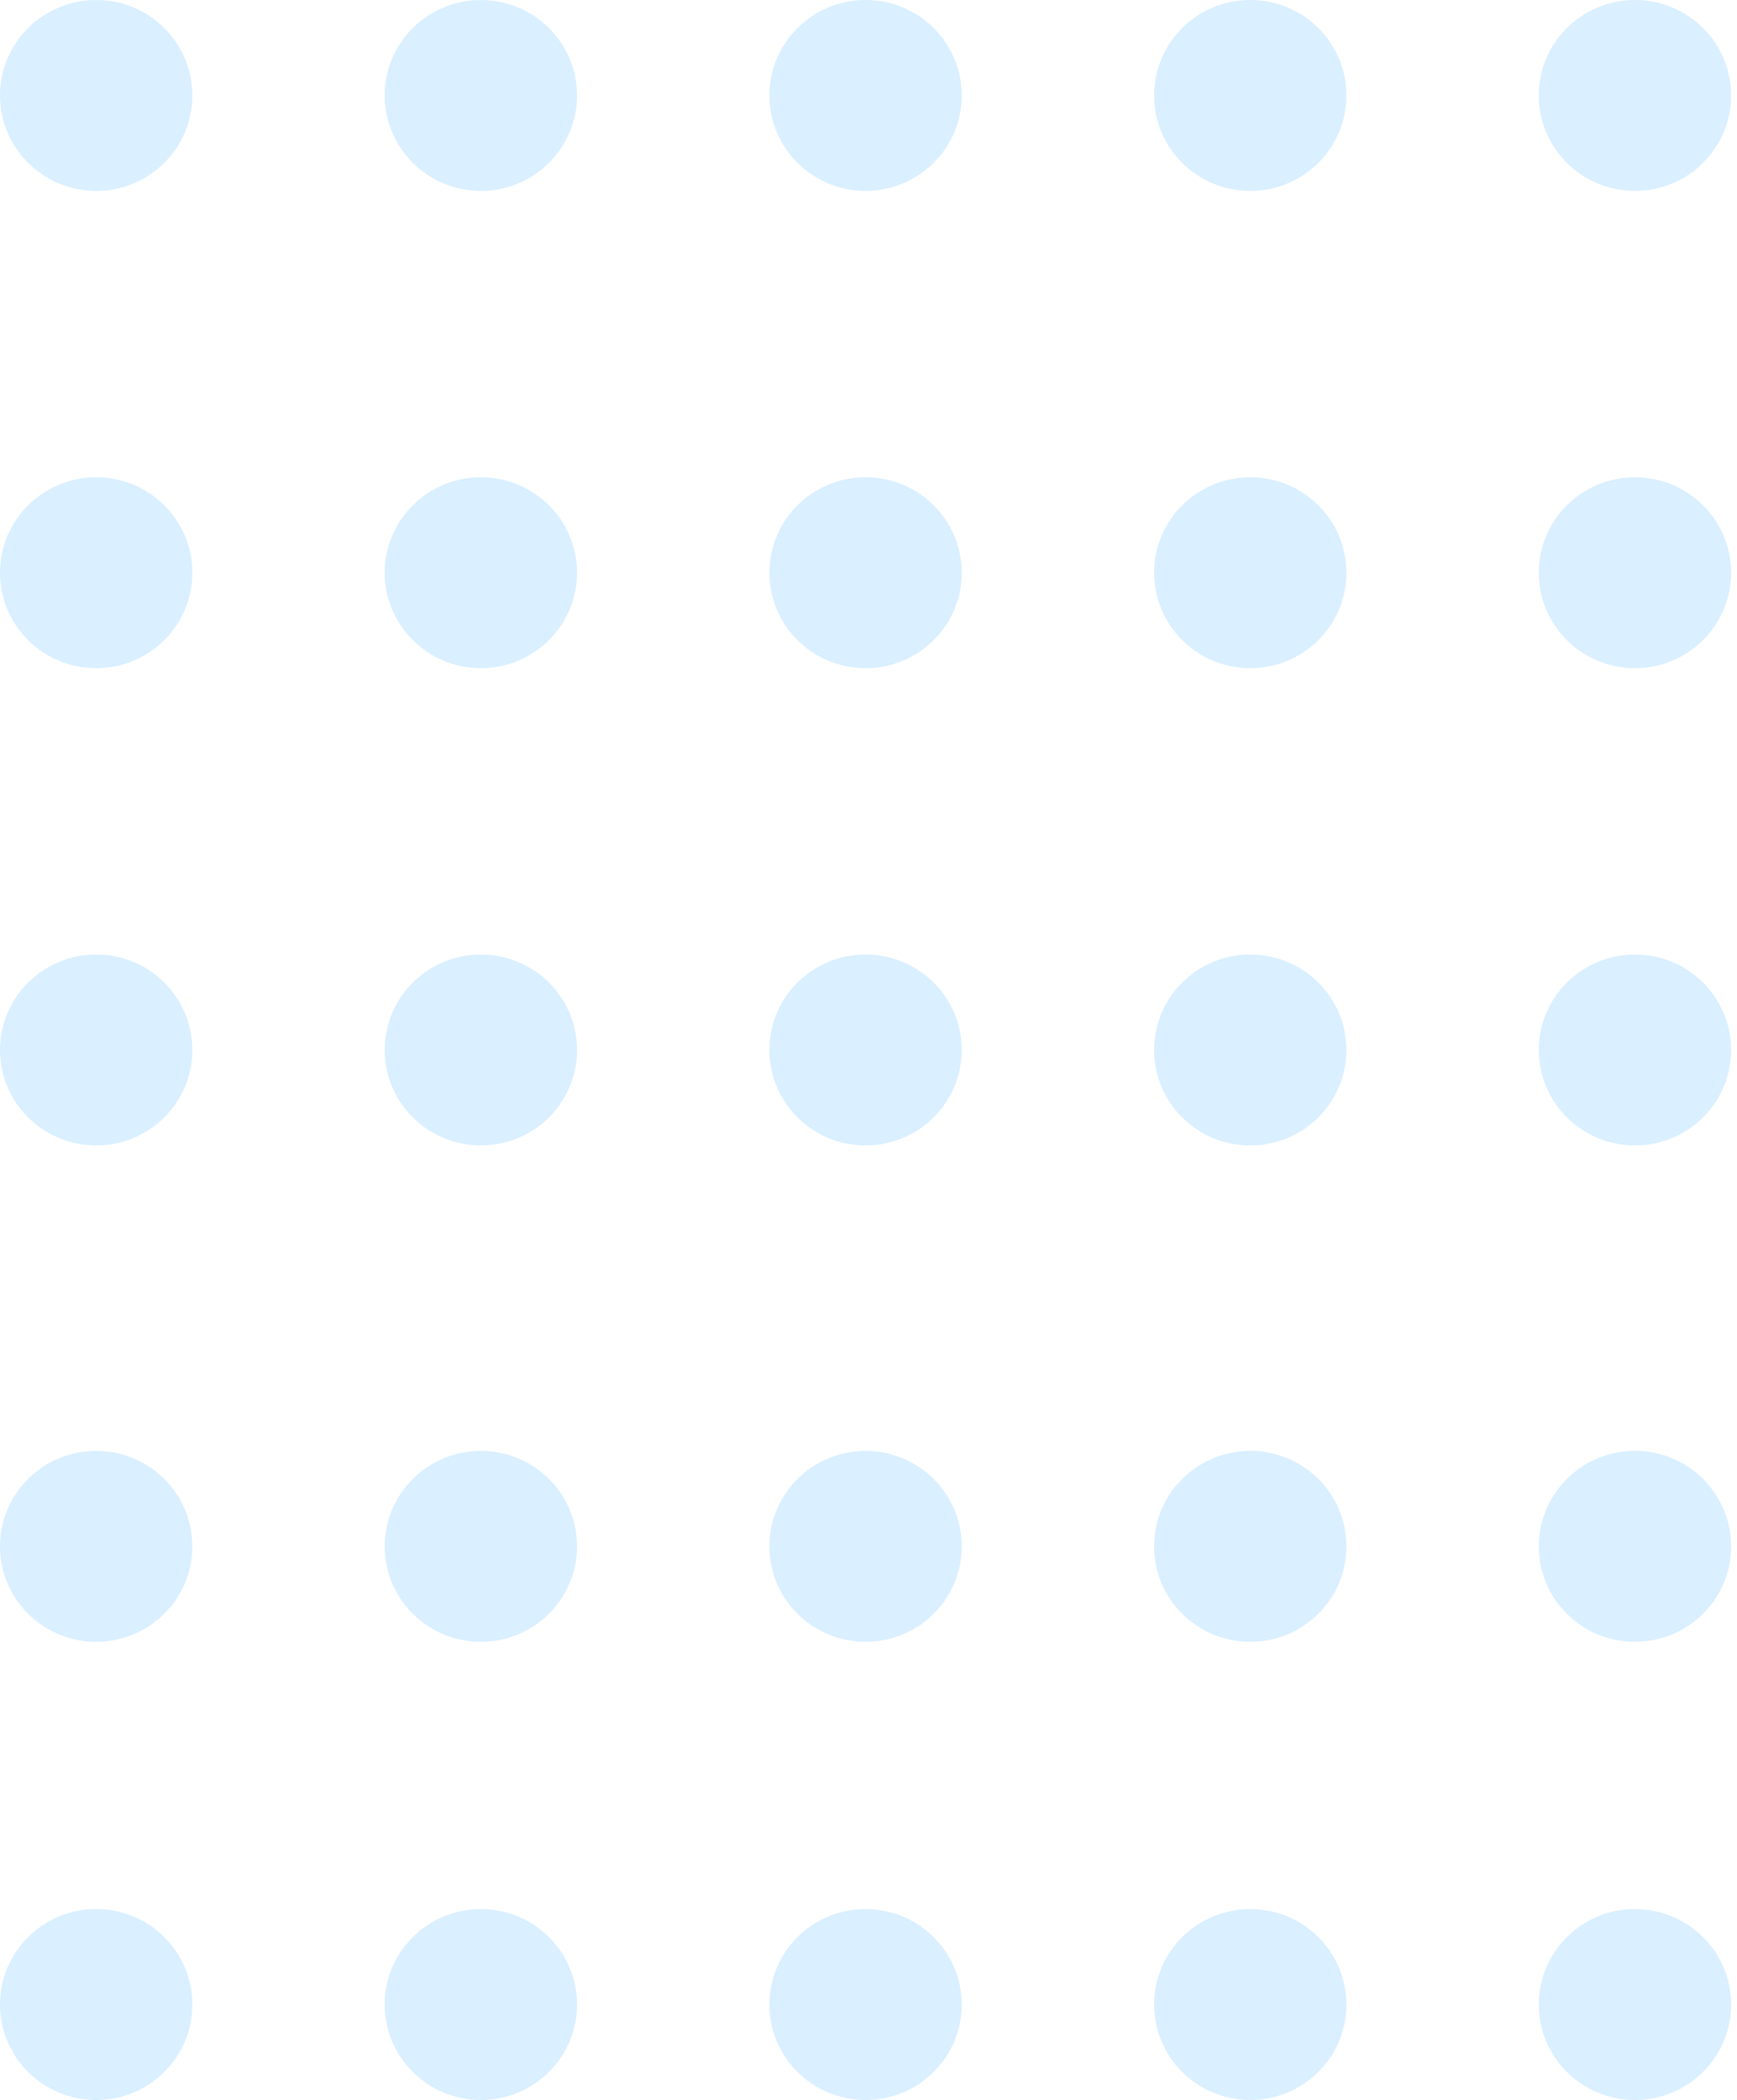 <svg xmlns="http://www.w3.org/2000/svg" width="91" height="110" viewBox="0 0 91 110">
    <path fill="#49B2FF" fill-rule="evenodd" d="M5.038 100c2.783 0 5.039 2.239 5.039 5s-2.256 5-5.039 5C2.256 110 0 107.761 0 105s2.256-5 5.038-5zm20.154 0c2.783 0 5.039 2.239 5.039 5s-2.256 5-5.039 5c-2.782 0-5.038-2.239-5.038-5s2.256-5 5.038-5zm20.154 0c2.783 0 5.039 2.239 5.039 5s-2.256 5-5.039 5-5.038-2.239-5.038-5 2.255-5 5.038-5zm20.154 0c2.783 0 5.038 2.239 5.038 5s-2.255 5-5.038 5c-2.783 0-5.038-2.239-5.038-5s2.255-5 5.038-5zm20.154 0c2.783 0 5.038 2.239 5.038 5s-2.255 5-5.038 5c-2.783 0-5.039-2.239-5.039-5s2.256-5 5.039-5zM5.038 76c2.783 0 5.039 2.239 5.039 5s-2.256 5-5.039 5C2.256 86 0 83.761 0 81s2.256-5 5.038-5zm20.154 0c2.783 0 5.039 2.239 5.039 5s-2.256 5-5.039 5c-2.782 0-5.038-2.239-5.038-5s2.256-5 5.038-5zm20.154 0c2.783 0 5.039 2.239 5.039 5s-2.256 5-5.039 5-5.038-2.239-5.038-5 2.255-5 5.038-5zM65.5 76c2.783 0 5.038 2.239 5.038 5s-2.255 5-5.038 5c-2.783 0-5.038-2.239-5.038-5s2.255-5 5.038-5zm20.154 0c2.783 0 5.038 2.239 5.038 5s-2.255 5-5.038 5c-2.783 0-5.039-2.239-5.039-5s2.256-5 5.039-5zM5.038 50c2.783 0 5.039 2.239 5.039 5s-2.256 5-5.039 5C2.256 60 0 57.761 0 55s2.256-5 5.038-5zm20.154 0c2.783 0 5.039 2.239 5.039 5s-2.256 5-5.039 5c-2.782 0-5.038-2.239-5.038-5s2.256-5 5.038-5zm20.154 0c2.783 0 5.039 2.239 5.039 5s-2.256 5-5.039 5-5.038-2.239-5.038-5 2.255-5 5.038-5zM65.5 50c2.783 0 5.038 2.239 5.038 5s-2.255 5-5.038 5c-2.783 0-5.038-2.239-5.038-5s2.255-5 5.038-5zm20.154 0c2.783 0 5.038 2.239 5.038 5s-2.255 5-5.038 5c-2.783 0-5.039-2.239-5.039-5s2.256-5 5.039-5zM5.038 25c2.783 0 5.039 2.239 5.039 5s-2.256 5-5.039 5C2.256 35 0 32.761 0 30s2.256-5 5.038-5zm20.154 0c2.783 0 5.039 2.239 5.039 5s-2.256 5-5.039 5c-2.782 0-5.038-2.239-5.038-5s2.256-5 5.038-5zm20.154 0c2.783 0 5.039 2.239 5.039 5s-2.256 5-5.039 5-5.038-2.239-5.038-5 2.255-5 5.038-5zM65.5 25c2.783 0 5.038 2.239 5.038 5s-2.255 5-5.038 5c-2.783 0-5.038-2.239-5.038-5s2.255-5 5.038-5zm20.154 0c2.783 0 5.038 2.239 5.038 5s-2.255 5-5.038 5c-2.783 0-5.039-2.239-5.039-5s2.256-5 5.039-5zM5.038 0c2.783 0 5.039 2.239 5.039 5s-2.256 5-5.039 5C2.256 10 0 7.761 0 5s2.256-5 5.038-5zm20.154 0c2.783 0 5.039 2.239 5.039 5s-2.256 5-5.039 5c-2.782 0-5.038-2.239-5.038-5s2.256-5 5.038-5zm20.154 0c2.783 0 5.039 2.239 5.039 5s-2.256 5-5.039 5-5.038-2.239-5.038-5 2.255-5 5.038-5zM65.5 0c2.783 0 5.038 2.239 5.038 5s-2.255 5-5.038 5c-2.783 0-5.038-2.239-5.038-5s2.255-5 5.038-5zm20.154 0c2.783 0 5.038 2.239 5.038 5s-2.255 5-5.038 5c-2.783 0-5.039-2.239-5.039-5s2.256-5 5.039-5z" opacity=".2"/>
</svg>
